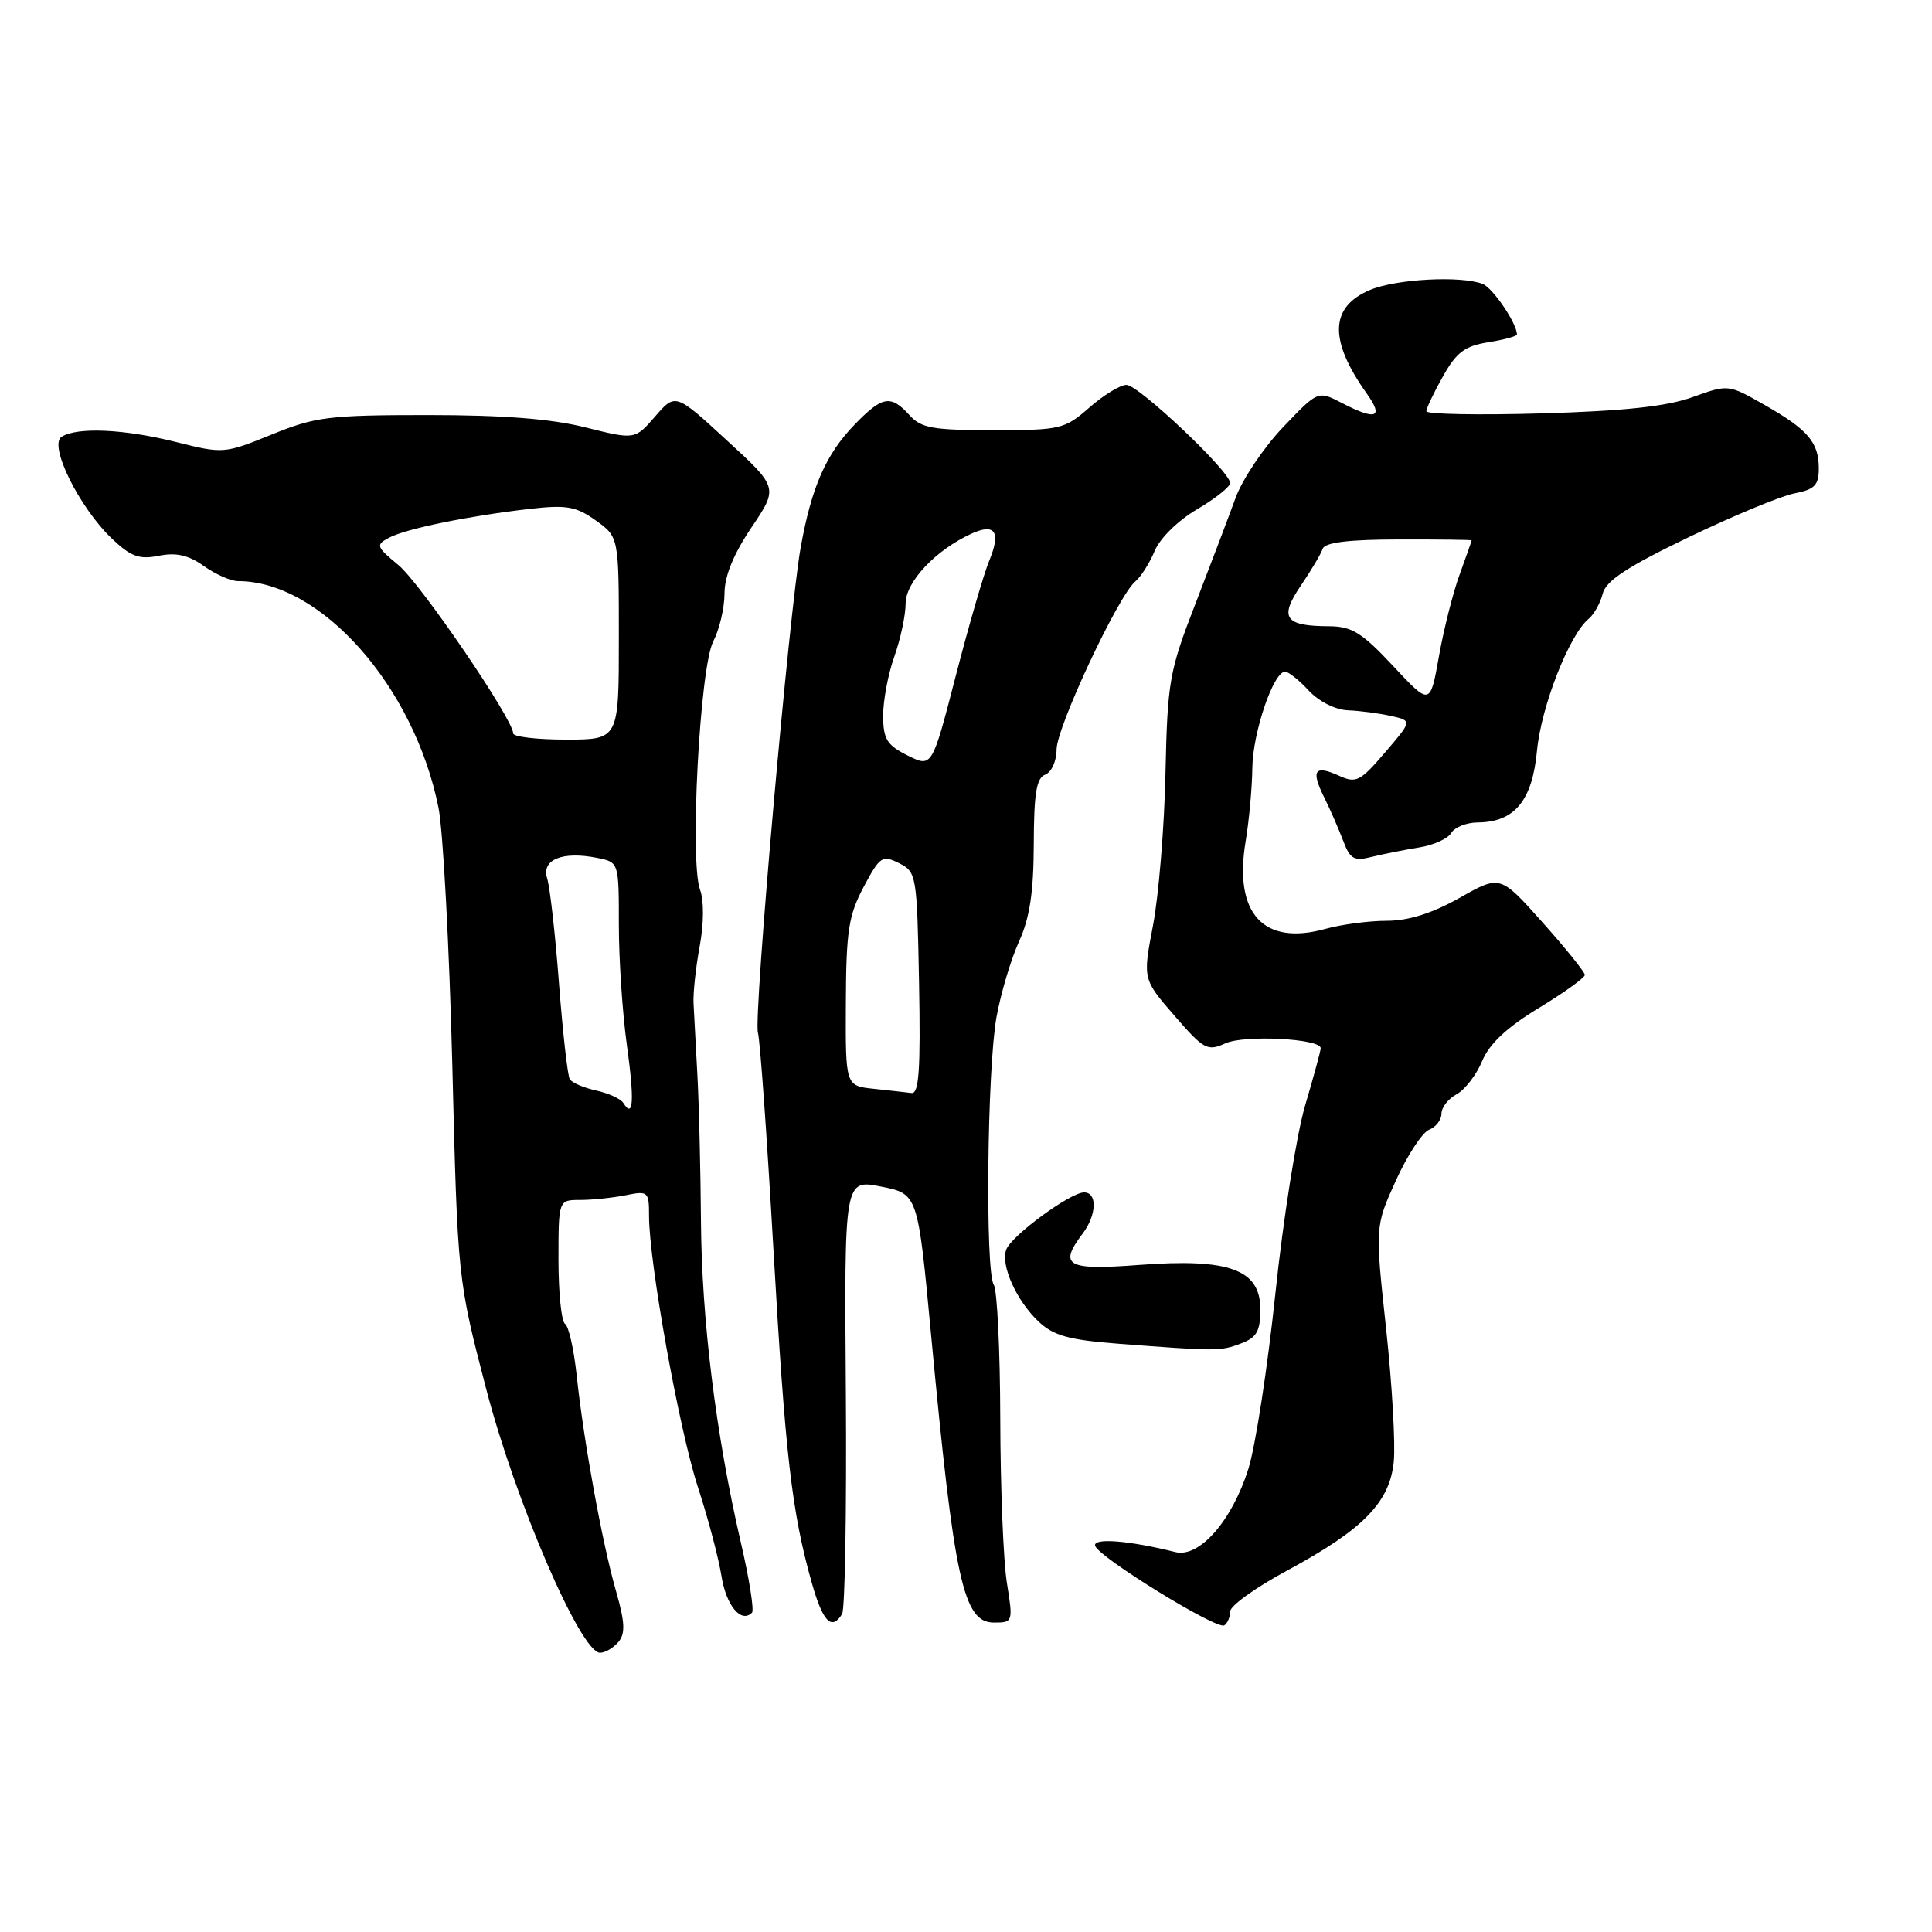 <?xml version="1.0" encoding="UTF-8" standalone="no"?>
<!DOCTYPE svg PUBLIC "-//W3C//DTD SVG 1.1//EN" "http://www.w3.org/Graphics/SVG/1.1/DTD/svg11.dtd" >
<svg xmlns="http://www.w3.org/2000/svg" xmlns:xlink="http://www.w3.org/1999/xlink" version="1.1" viewBox="0 0 256 256">
 <g >
 <path fill="currentColor"
d=" M 81.95 217.56 C 82.88 216.44 82.81 214.96 81.62 210.81 C 79.81 204.51 77.34 191.00 76.41 182.23 C 76.04 178.78 75.35 175.71 74.87 175.42 C 74.39 175.12 74.00 171.31 74.00 166.94 C 74.00 159.00 74.00 159.00 76.88 159.00 C 78.46 159.00 81.16 158.72 82.88 158.38 C 85.88 157.77 86.00 157.88 86.00 161.12 C 86.00 167.29 89.98 189.39 92.46 197.00 C 93.81 201.12 95.22 206.45 95.60 208.84 C 96.22 212.75 98.20 215.13 99.64 213.69 C 99.95 213.39 99.28 209.17 98.15 204.32 C 94.86 190.11 92.97 174.89 92.88 161.75 C 92.83 155.01 92.62 146.35 92.41 142.50 C 92.20 138.65 91.97 134.38 91.90 133.00 C 91.82 131.62 92.19 128.20 92.71 125.40 C 93.27 122.35 93.29 119.33 92.76 117.90 C 91.37 114.17 92.73 88.42 94.51 84.99 C 95.33 83.40 96.00 80.55 96.00 78.65 C 96.00 76.35 97.19 73.43 99.56 69.91 C 103.13 64.61 103.13 64.61 96.31 58.35 C 89.50 52.08 89.50 52.08 86.81 55.18 C 84.13 58.27 84.13 58.27 77.61 56.64 C 73.08 55.50 66.71 55.00 56.72 55.00 C 43.58 55.00 41.80 55.22 36.00 57.58 C 29.74 60.12 29.57 60.14 23.37 58.58 C 16.48 56.85 10.24 56.56 8.16 57.88 C 6.41 58.99 10.50 67.25 14.85 71.39 C 17.35 73.76 18.45 74.16 21.05 73.64 C 23.35 73.18 24.97 73.55 27.01 75.00 C 28.55 76.10 30.59 77.00 31.54 77.00 C 42.53 77.00 54.86 90.92 58.10 107.00 C 58.71 110.03 59.53 125.32 59.93 141.00 C 60.64 169.50 60.64 169.50 64.41 184.00 C 68.29 198.93 76.95 219.00 79.51 219.00 C 80.19 219.00 81.29 218.35 81.95 217.56 Z  M 163.00 213.53 C 163.00 212.78 166.41 210.33 170.58 208.09 C 180.62 202.67 184.14 199.08 184.68 193.70 C 184.92 191.39 184.46 183.43 183.66 176.00 C 182.20 162.51 182.20 162.51 184.97 156.41 C 186.49 153.06 188.47 150.04 189.37 149.69 C 190.26 149.35 191.00 148.39 191.00 147.57 C 191.00 146.74 191.90 145.59 193.00 145.00 C 194.10 144.41 195.63 142.43 196.39 140.60 C 197.36 138.29 199.65 136.14 203.89 133.57 C 207.25 131.53 210.00 129.55 210.00 129.18 C 209.99 128.80 207.47 125.67 204.39 122.22 C 198.78 115.93 198.78 115.93 193.41 118.97 C 189.76 121.02 186.66 122.00 183.77 122.01 C 181.42 122.01 177.76 122.49 175.63 123.08 C 167.40 125.37 163.46 121.05 165.05 111.50 C 165.51 108.75 165.91 104.37 165.94 101.76 C 166.00 97.04 168.74 89.00 170.28 89.00 C 170.73 89.00 172.14 90.12 173.41 91.50 C 174.76 92.95 176.94 94.05 178.61 94.12 C 180.20 94.18 182.77 94.52 184.32 94.87 C 187.13 95.50 187.13 95.50 183.52 99.71 C 180.24 103.54 179.69 103.82 177.45 102.80 C 174.21 101.32 173.68 102.05 175.43 105.59 C 176.23 107.19 177.36 109.79 177.96 111.36 C 178.89 113.84 179.40 114.14 181.77 113.54 C 183.27 113.17 186.07 112.61 188.00 112.30 C 189.93 112.00 191.86 111.13 192.30 110.37 C 192.74 109.62 194.31 108.99 195.80 108.98 C 200.69 108.94 203.04 106.10 203.66 99.46 C 204.22 93.61 207.92 84.14 210.50 82.00 C 211.22 81.41 212.06 79.90 212.37 78.65 C 212.80 76.95 215.64 75.09 223.72 71.20 C 229.65 68.35 235.96 65.73 237.75 65.38 C 240.45 64.86 241.00 64.30 241.00 62.07 C 241.00 58.60 239.56 56.92 233.75 53.62 C 229.01 50.92 229.00 50.92 224.25 52.63 C 220.84 53.86 215.20 54.46 204.25 54.78 C 195.86 55.02 189.00 54.89 189.00 54.49 C 189.00 54.10 189.99 52.01 191.20 49.87 C 192.98 46.68 194.09 45.85 197.20 45.35 C 199.29 45.02 201.00 44.55 201.00 44.32 C 201.00 42.85 197.80 38.14 196.46 37.62 C 193.57 36.51 185.02 36.96 181.56 38.41 C 176.20 40.65 176.05 45.04 181.09 52.13 C 183.40 55.37 182.36 55.76 177.77 53.38 C 174.63 51.76 174.63 51.76 169.99 56.63 C 167.44 59.31 164.61 63.52 163.71 66.00 C 162.81 68.47 160.42 74.78 158.40 80.00 C 154.93 88.95 154.70 90.25 154.43 102.50 C 154.28 109.65 153.53 118.70 152.78 122.62 C 151.42 129.74 151.42 129.74 155.61 134.57 C 159.51 139.07 159.99 139.33 162.36 138.25 C 164.87 137.10 175.00 137.62 175.00 138.89 C 175.00 139.23 174.07 142.65 172.93 146.50 C 171.80 150.35 170.03 161.53 169.00 171.34 C 167.97 181.15 166.36 191.64 165.41 194.65 C 163.25 201.51 158.92 206.45 155.75 205.66 C 149.55 204.11 144.75 203.74 145.12 204.84 C 145.63 206.38 161.23 215.98 162.22 215.37 C 162.65 215.10 163.00 214.27 163.00 213.53 Z  M 111.58 213.87 C 111.97 213.24 112.19 200.03 112.08 184.50 C 111.87 156.26 111.87 156.26 116.75 157.23 C 121.62 158.19 121.62 158.19 123.37 176.85 C 126.44 209.52 127.64 215.00 131.71 215.00 C 134.22 215.00 134.25 214.93 133.42 209.75 C 132.95 206.86 132.56 197.07 132.54 188.00 C 132.52 178.93 132.13 170.93 131.68 170.24 C 130.53 168.45 130.80 141.64 132.04 134.77 C 132.61 131.62 133.95 127.12 135.02 124.77 C 136.45 121.62 136.96 118.24 136.98 111.86 C 137.00 105.11 137.33 103.09 138.50 102.64 C 139.33 102.32 140.00 100.84 140.00 99.32 C 140.00 96.37 148.17 78.94 150.42 77.06 C 151.17 76.44 152.33 74.61 153.00 73.00 C 153.70 71.31 156.09 68.97 158.61 67.49 C 161.02 66.07 163.00 64.50 163.00 64.00 C 163.00 62.48 150.87 51.00 149.26 51.00 C 148.44 51.00 146.23 52.35 144.35 54.00 C 141.07 56.87 140.54 57.00 131.62 57.00 C 123.58 57.00 122.06 56.73 120.50 55.00 C 118.03 52.27 116.91 52.47 113.25 56.25 C 109.45 60.17 107.53 64.53 106.10 72.51 C 104.57 81.00 99.82 134.85 100.43 136.85 C 100.71 137.76 101.63 150.65 102.48 165.50 C 104.05 192.85 104.90 200.28 107.57 209.75 C 109.03 214.91 110.20 216.11 111.58 213.87 Z  M 164.43 178.02 C 166.53 177.23 167.00 176.39 167.00 173.47 C 167.00 168.21 162.89 166.71 150.95 167.61 C 141.32 168.34 140.23 167.73 143.47 163.44 C 145.32 160.99 145.42 158.00 143.65 158.00 C 141.83 158.00 134.05 163.71 133.34 165.56 C 132.55 167.61 134.68 172.35 137.62 175.12 C 139.63 177.00 141.62 177.55 148.29 178.06 C 161.25 179.05 161.73 179.05 164.43 178.02 Z  M 82.59 146.14 C 82.25 145.60 80.64 144.86 79.00 144.50 C 77.36 144.14 75.79 143.47 75.50 143.00 C 75.21 142.54 74.57 136.83 74.07 130.33 C 73.58 123.82 72.87 117.55 72.50 116.39 C 71.72 113.90 74.52 112.75 79.15 113.68 C 82.00 114.25 82.00 114.25 82.00 122.55 C 82.00 127.12 82.48 134.31 83.07 138.53 C 84.08 145.84 83.93 148.31 82.59 146.14 Z  M 68.00 97.18 C 68.00 95.31 55.72 77.30 52.80 74.88 C 49.83 72.42 49.76 72.20 51.57 71.24 C 53.82 70.05 62.10 68.36 70.19 67.43 C 75.07 66.88 76.32 67.09 78.94 68.96 C 82.00 71.14 82.00 71.14 82.00 84.57 C 82.00 98.00 82.00 98.00 75.00 98.00 C 71.15 98.00 68.00 97.63 68.00 97.18 Z  M 184.60 88.25 C 180.45 83.81 179.14 83.00 176.10 82.98 C 170.23 82.96 169.47 81.87 172.36 77.61 C 173.73 75.59 175.04 73.39 175.26 72.72 C 175.54 71.88 178.65 71.49 185.33 71.48 C 190.65 71.47 195.00 71.52 195.00 71.60 C 195.00 71.68 194.28 73.72 193.41 76.12 C 192.53 78.53 191.29 83.42 190.66 87.00 C 189.50 93.50 189.50 93.50 184.60 88.25 Z  M 115.77 144.27 C 112.03 143.88 112.03 143.88 112.08 132.87 C 112.12 123.35 112.44 121.28 114.44 117.52 C 116.59 113.48 116.90 113.27 119.12 114.37 C 121.44 115.53 121.51 115.90 121.78 130.28 C 121.99 141.77 121.77 144.96 120.78 144.83 C 120.07 144.74 117.82 144.49 115.77 144.27 Z  M 120.27 100.11 C 117.53 98.74 117.04 97.95 117.02 94.88 C 117.01 92.88 117.67 89.34 118.50 87.00 C 119.33 84.66 120.00 81.50 120.00 79.96 C 120.00 77.10 123.99 72.87 128.73 70.71 C 131.87 69.28 132.65 70.48 131.08 74.29 C 130.35 76.05 128.35 82.95 126.63 89.61 C 123.50 101.71 123.50 101.71 120.27 100.11 Z "/>
</g>
</svg>